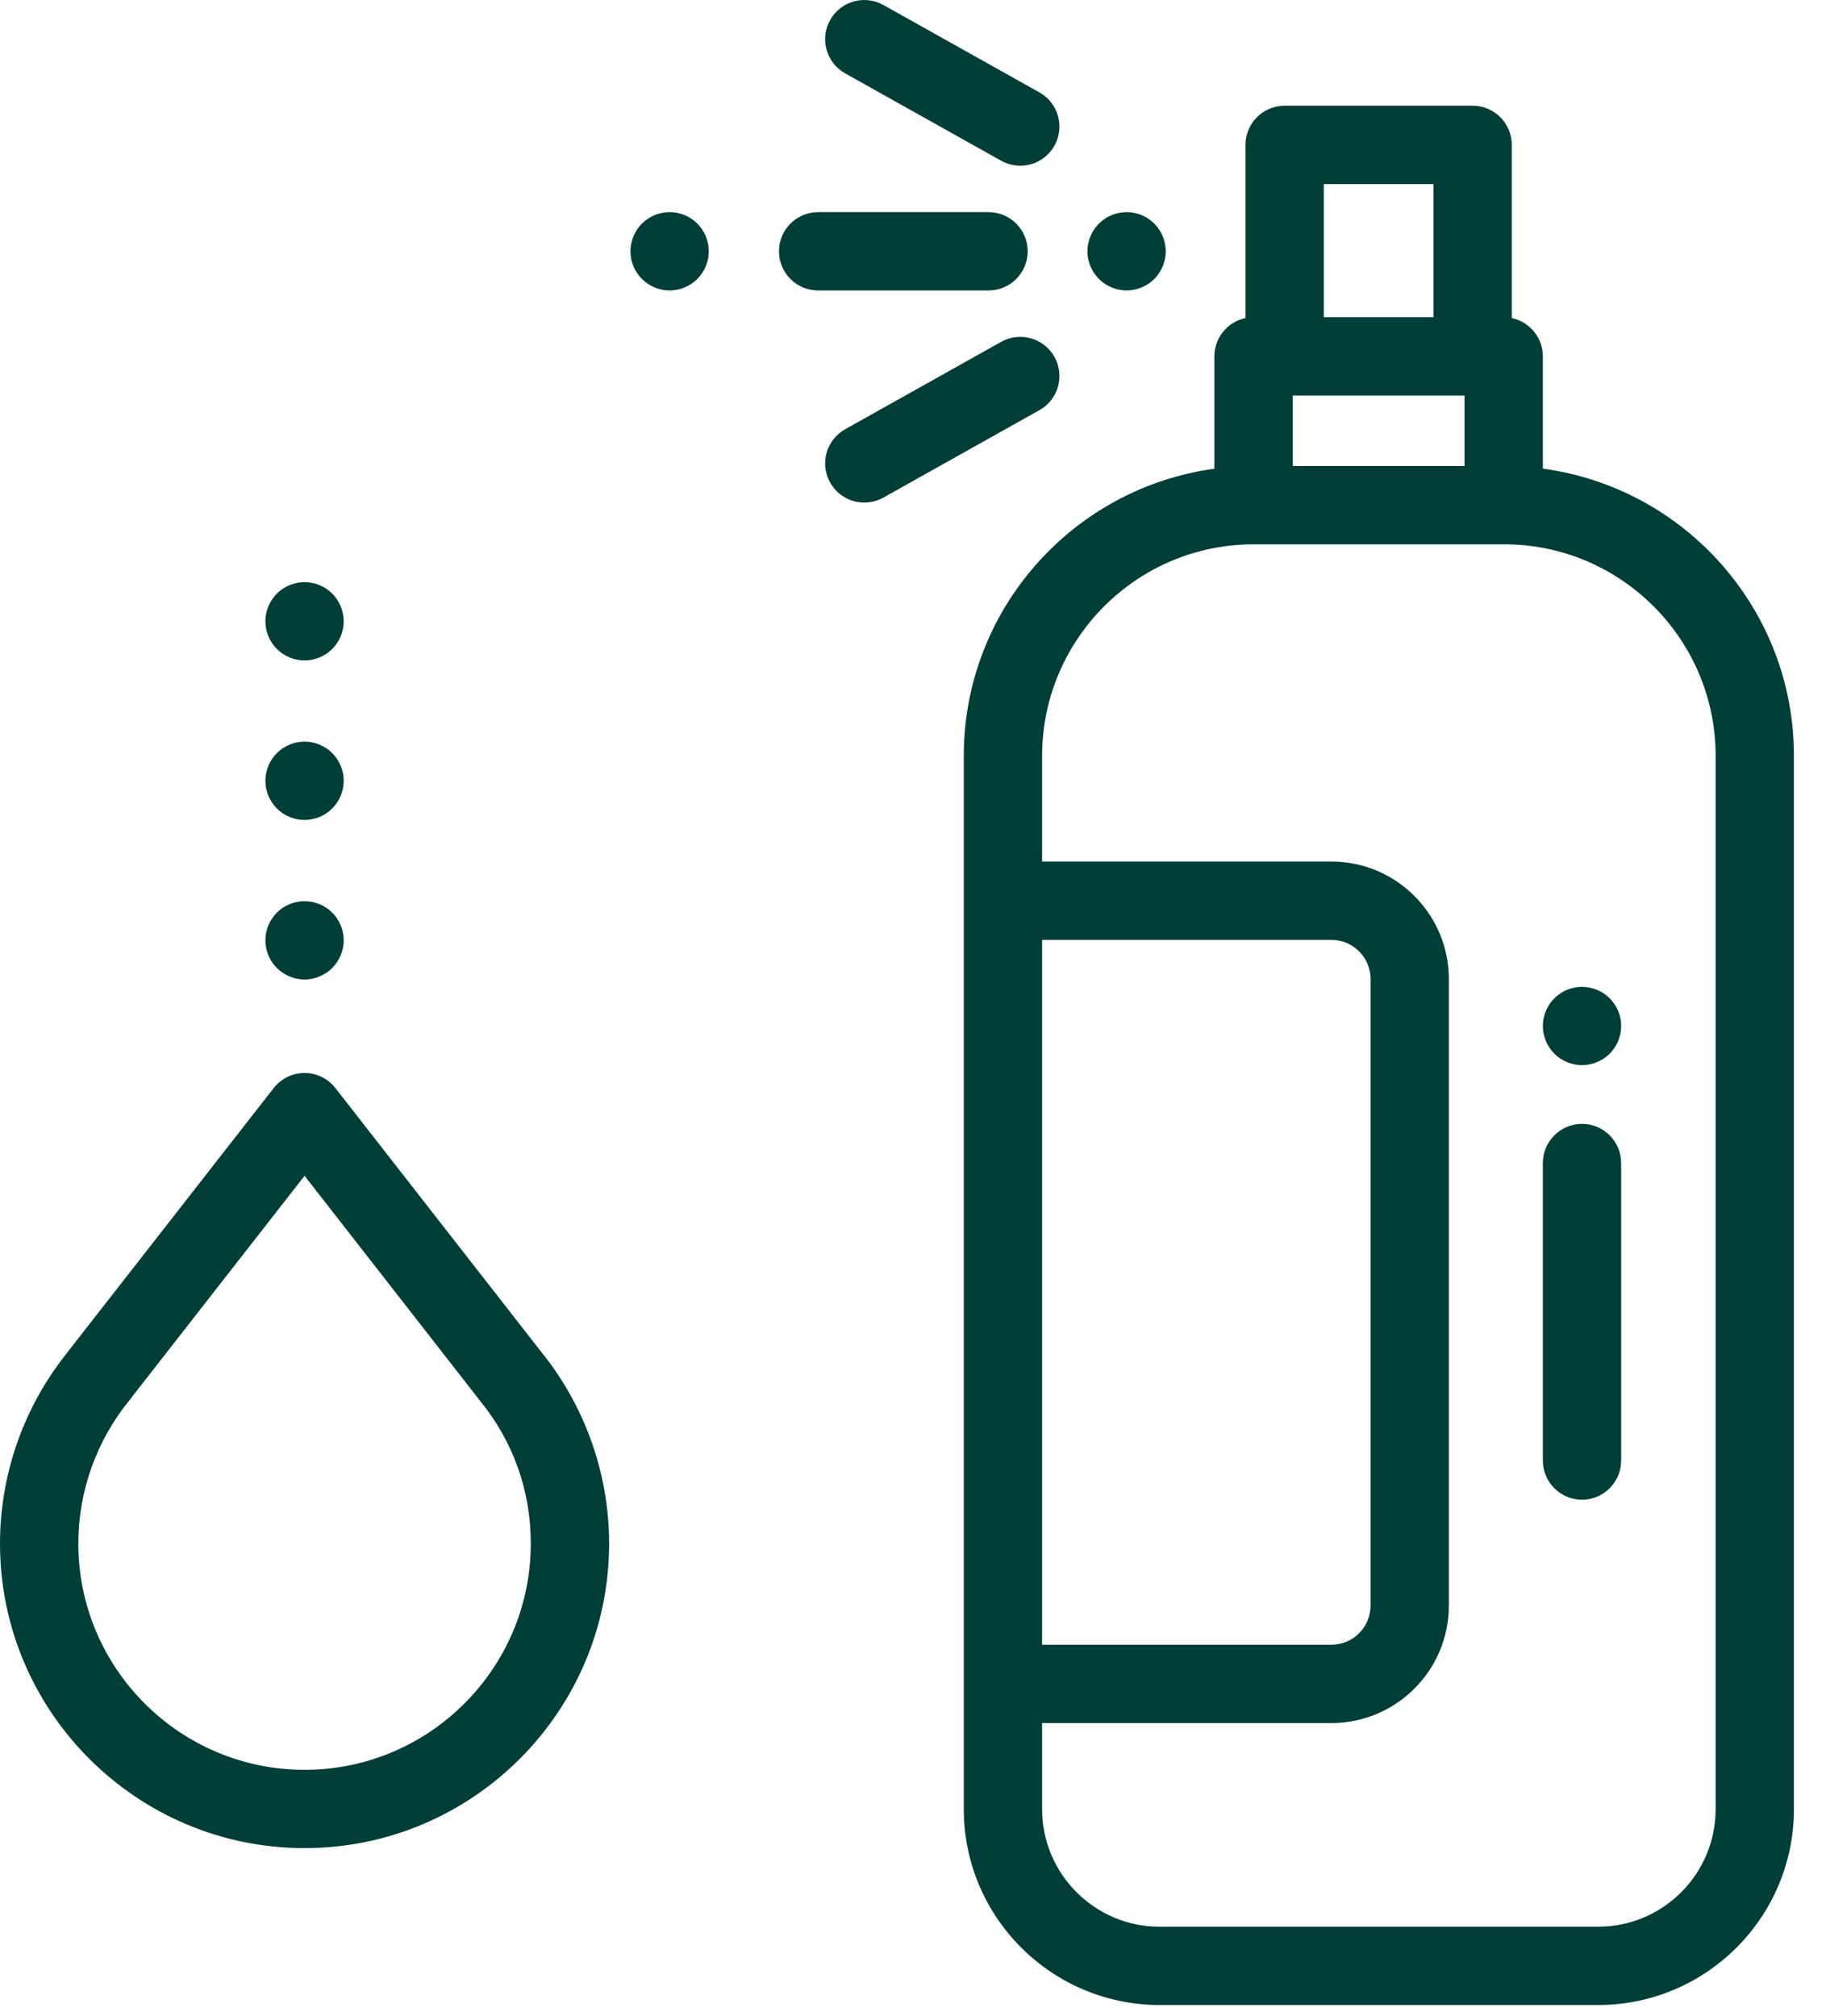 <svg width="48" height="53" viewBox="0 0 48 53" fill="none" xmlns="http://www.w3.org/2000/svg">
<path d="M14.233 35.543L14.228 35.536L8.817 28.601C8.721 28.477 8.598 28.378 8.457 28.309C8.317 28.24 8.162 28.204 8.006 28.204H8.006C7.849 28.204 7.695 28.24 7.554 28.309C7.414 28.377 7.291 28.477 7.194 28.601L1.809 35.499C1.798 35.514 1.786 35.53 1.775 35.546C0.63 36.964 0 38.746 0 40.574C0 44.988 3.591 48.579 8.006 48.579C12.42 48.579 16.012 44.988 16.012 40.574C16.012 38.747 15.38 36.961 14.233 35.543ZM8.006 46.521C4.727 46.521 2.059 43.853 2.059 40.574C2.059 39.194 2.542 37.85 3.418 36.788C3.442 36.76 3.463 36.731 3.483 36.701L8.006 30.907L12.587 36.78C12.597 36.793 12.608 36.806 12.618 36.82C13.492 37.891 13.953 39.189 13.953 40.574C13.953 43.853 11.285 46.521 8.006 46.521ZM40.557 12.319V9.367C40.557 8.872 40.206 8.458 39.74 8.36V3.809C39.74 3.24 39.279 2.779 38.71 2.779H33.769C33.201 2.779 32.74 3.24 32.74 3.809V8.36C32.273 8.458 31.923 8.872 31.923 9.367V12.321C28.208 12.825 25.335 16.016 25.335 19.867V47.556C25.335 50.394 27.644 52.703 30.482 52.703H42.011C44.849 52.703 47.157 50.394 47.157 47.556V19.867C47.158 16.011 44.278 12.818 40.557 12.319ZM34.799 4.838H37.681V8.338H34.799V4.838ZM33.982 10.397H38.498V12.249H33.982V10.397ZM27.394 24.705H34.998C35.566 24.705 36.028 25.166 36.028 25.734V42.204C36.028 42.771 35.566 43.233 34.998 43.233H27.394V24.705ZM45.099 47.556C45.099 49.259 43.714 50.645 42.011 50.645H30.482C28.779 50.645 27.394 49.259 27.394 47.556V45.292H34.998C36.701 45.292 38.086 43.907 38.086 42.204V25.734C38.086 24.031 36.701 22.646 34.998 22.646H27.394V19.867C27.394 16.802 29.888 14.308 32.953 14.308H39.54C42.605 14.308 45.099 16.802 45.099 19.867V47.556ZM8.733 23.989C8.542 23.797 8.276 23.688 8.006 23.688C7.735 23.688 7.469 23.797 7.278 23.989C7.085 24.183 6.977 24.444 6.976 24.717C6.976 24.988 7.086 25.253 7.278 25.445C7.469 25.636 7.735 25.747 8.006 25.747C8.276 25.747 8.542 25.636 8.733 25.445C8.926 25.251 9.034 24.99 9.035 24.717C9.035 24.445 8.925 24.181 8.733 23.989ZM8.733 19.796C8.542 19.604 8.276 19.494 8.006 19.494C7.735 19.494 7.469 19.604 7.278 19.796C7.086 19.987 6.976 20.253 6.976 20.523C6.976 20.794 7.086 21.06 7.278 21.251C7.469 21.444 7.735 21.553 8.006 21.553C8.276 21.553 8.542 21.444 8.733 21.251C8.925 21.06 9.035 20.794 9.035 20.523C9.035 20.253 8.925 19.987 8.733 19.796ZM8.733 15.603C8.54 15.411 8.278 15.302 8.006 15.302C7.735 15.302 7.469 15.412 7.278 15.603C7.086 15.797 6.977 16.058 6.976 16.331C6.977 16.604 7.085 16.865 7.278 17.059C7.47 17.25 7.735 17.36 8.006 17.36C8.276 17.36 8.542 17.25 8.733 17.059C8.926 16.865 9.034 16.604 9.035 16.331C9.035 16.06 8.925 15.795 8.733 15.603ZM25.985 5.576H21.506C20.938 5.576 20.477 6.037 20.477 6.605C20.477 7.174 20.938 7.635 21.506 7.635H25.985C26.554 7.635 27.015 7.174 27.015 6.605C27.015 6.037 26.554 5.576 25.985 5.576ZM30.343 5.878C30.151 5.685 29.886 5.576 29.615 5.576C29.344 5.576 29.079 5.685 28.887 5.878C28.695 6.071 28.586 6.333 28.585 6.606C28.585 6.876 28.696 7.142 28.887 7.333C29.079 7.525 29.344 7.635 29.615 7.635C29.886 7.635 30.151 7.525 30.343 7.333C30.534 7.141 30.644 6.876 30.644 6.606C30.644 6.335 30.534 6.069 30.343 5.878ZM18.33 5.877C18.139 5.685 17.873 5.576 17.602 5.576C17.332 5.576 17.066 5.685 16.875 5.877C16.682 6.069 16.573 6.335 16.573 6.606C16.573 6.876 16.682 7.141 16.875 7.333C17.066 7.525 17.332 7.635 17.602 7.635C17.873 7.635 18.138 7.525 18.33 7.333C18.521 7.142 18.632 6.876 18.632 6.606C18.632 6.334 18.522 6.069 18.33 5.877ZM27.718 9.38C27.44 8.885 26.813 8.708 26.317 8.986L22.216 11.283C21.721 11.561 21.544 12.188 21.822 12.684C21.888 12.802 21.976 12.906 22.082 12.989C22.189 13.073 22.31 13.135 22.44 13.172C22.57 13.208 22.706 13.219 22.841 13.203C22.975 13.187 23.105 13.145 23.223 13.079L27.323 10.781C27.819 10.504 27.996 9.877 27.718 9.38ZM27.323 2.429L23.223 0.132C22.727 -0.146 22.1 0.03 21.822 0.526C21.544 1.022 21.72 1.65 22.216 1.928L26.317 4.225C26.435 4.291 26.564 4.333 26.699 4.349C26.833 4.365 26.969 4.354 27.099 4.318C27.229 4.281 27.351 4.219 27.457 4.135C27.563 4.052 27.652 3.948 27.718 3.83C27.996 3.334 27.819 2.707 27.323 2.429Z" fill="#013E37"/>
<path d="M41.586 29.542C41.018 29.542 40.557 30.003 40.557 30.572V38.392C40.557 38.96 41.018 39.421 41.586 39.421C42.154 39.421 42.615 38.96 42.615 38.392V30.572C42.615 30.003 42.154 29.542 41.586 29.542ZM42.314 26.241C42.121 26.049 41.859 25.941 41.586 25.94C41.313 25.94 41.052 26.049 40.859 26.241C40.666 26.433 40.557 26.698 40.557 26.969C40.557 27.24 40.666 27.505 40.859 27.697C41.052 27.889 41.313 27.997 41.586 27.998C41.857 27.998 42.123 27.888 42.314 27.697C42.505 27.505 42.616 27.24 42.616 26.969C42.616 26.698 42.506 26.433 42.314 26.241Z" fill="#013E37"/>
</svg>
